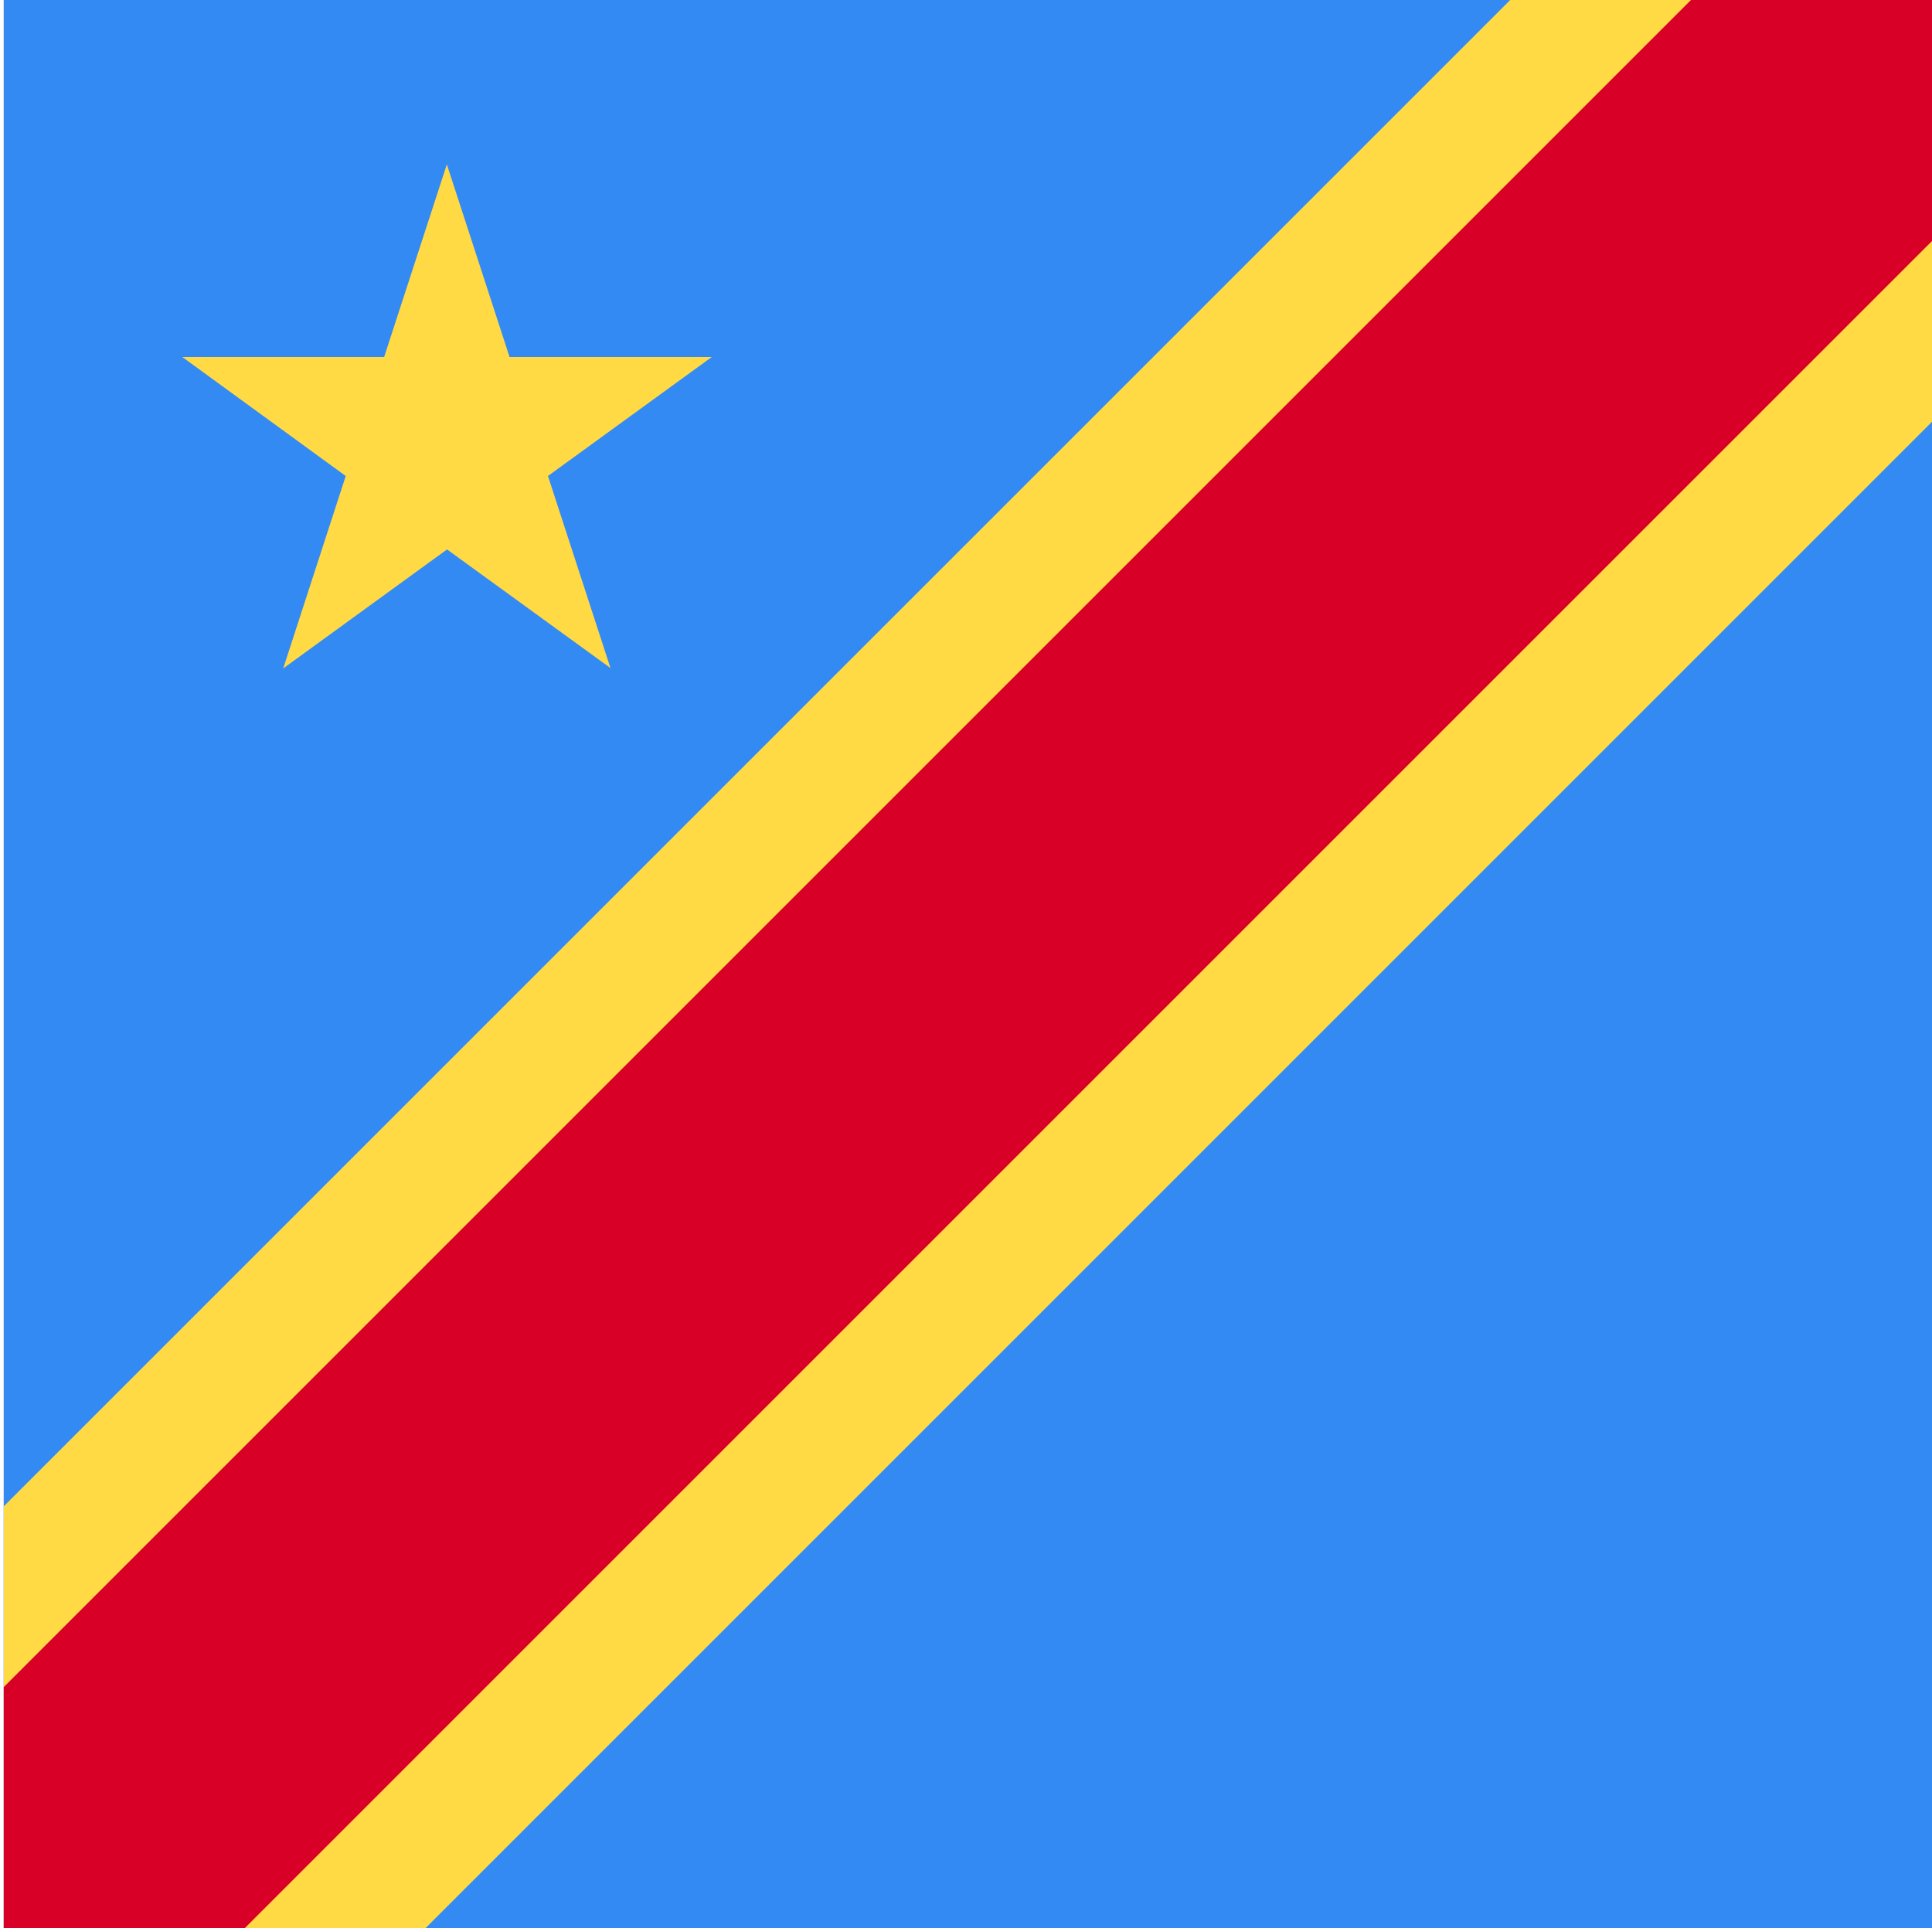 <svg xmlns="http://www.w3.org/2000/svg" width="513" height="512" fill="none"><path fill="#338AF3" d="M513 0v512H1V0h512Z"/><path fill="#338AF3" d="M1 512V0h512L1 512Z"/><path fill="#FFDA44" d="M513 112V0H401L1 400v112h112l400-400Z"/><path fill="#D80027" d="M1 448v64h64L513 64V0h-64L1 448Z"/><path fill="#FFDA44" d="m118.7 43.8 16.6 51H189l-43.5 31.6 16.6 51-43.4-31.5-43.5 31.6 16.6-51.1-43.4-31.6H102l16.6-51Z"/></svg>